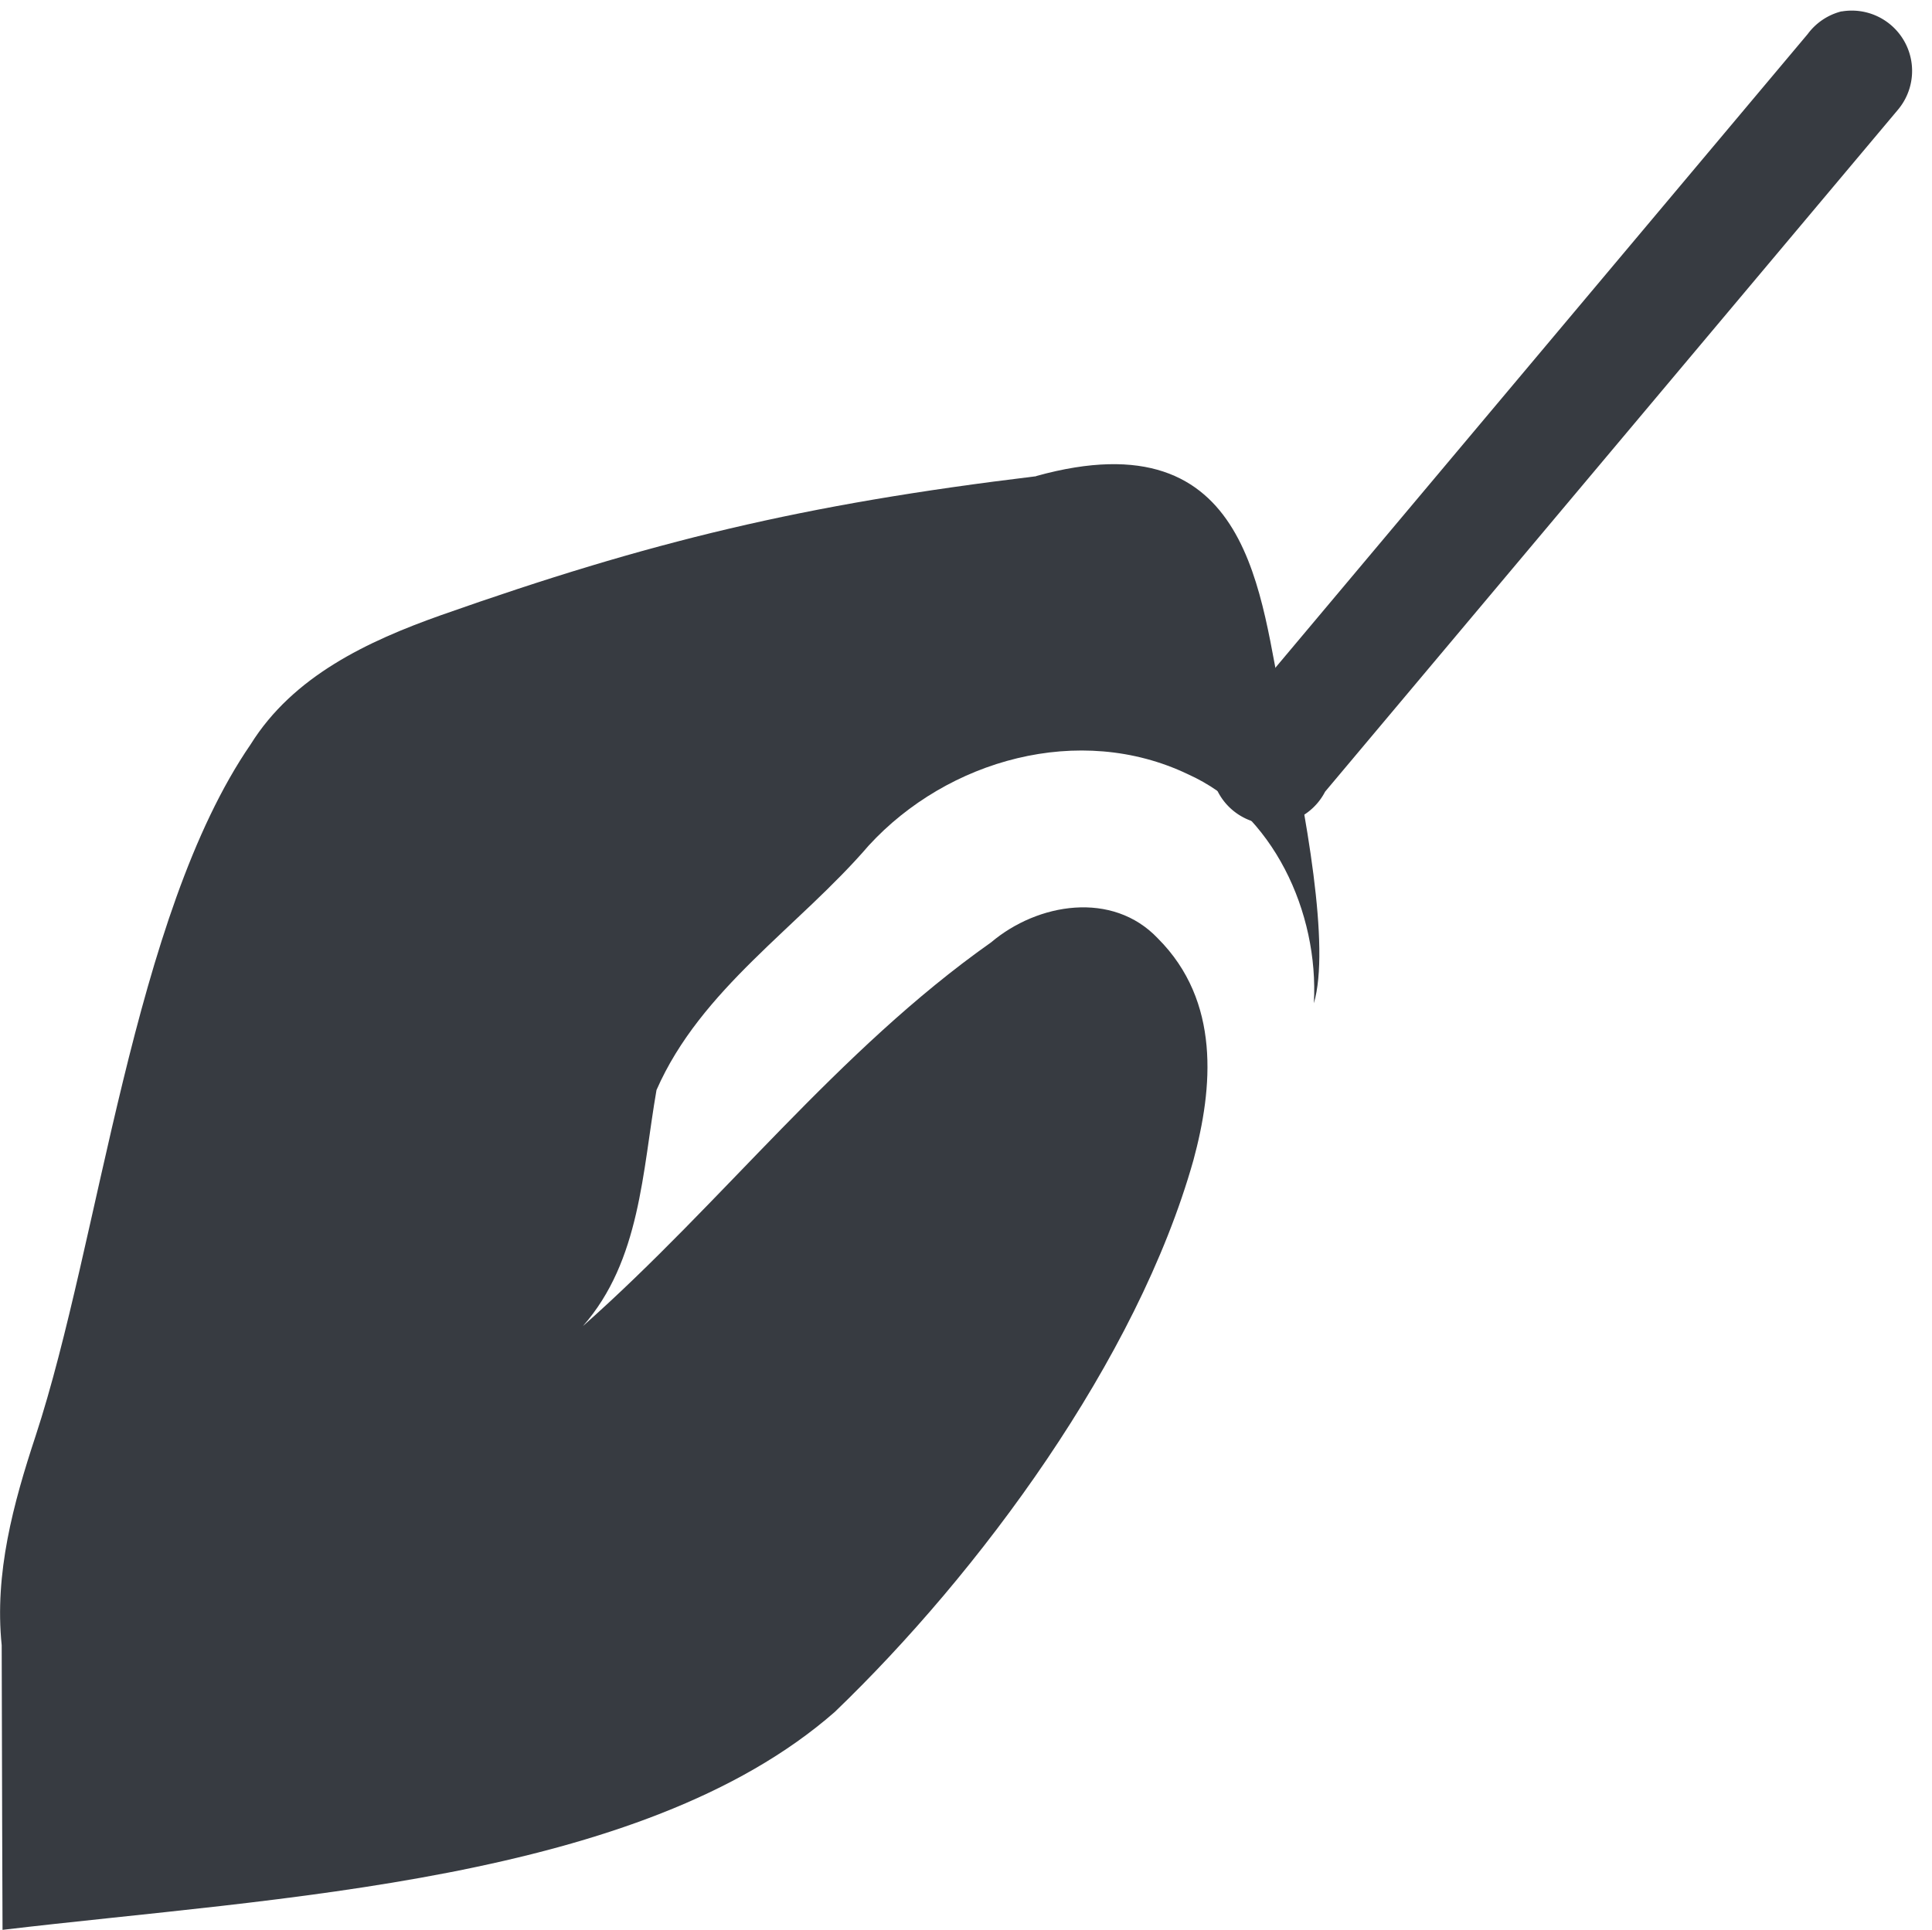 <?xml version='1.0'?><svg height='16' version='1.1' width='16.012' xmlns='http://www.w3.org/2000/svg'><g transform='translate(-292.987,-179)'><rect height='16' style='fill:none;stroke-width:1' width='16' x='293' y='179'/><path d='m 301.574,182.948 c -1.938,0.234 -3.198,0.54 -4.933,1.152 -0.606,0.215 -1.224,0.504 -1.577,1.071 -0.977,1.422 -1.248,4.105 -1.782,5.733 -0.185,0.561 -0.342,1.138 -0.281,1.734 10e-4,0.787 0.007,2.36 0.007,2.36 2.275,-0.271 5.285,-0.394 6.897,-1.806 1.197,-1.15 2.507,-2.919 2.973,-4.575 0.162,-0.598 0.226,-1.317 -0.295,-1.838 -0.376,-0.397 -0.996,-0.294 -1.382,0.033 -1.273,0.898 -2.224,2.155 -3.383,3.181 0.477,-0.542 0.493,-1.286 0.61,-1.957 0.368,-0.839 1.177,-1.35 1.759,-2.027 0.654,-0.713 1.748,-1.019 2.643,-0.592 0.71,0.318 1.088,1.147 1.046,1.9 0.137,-0.465 -0.061,-1.562 -0.255,-2.453 -0.194,-0.89 -0.24,-2.418 -2.045,-1.918 z' style='fill:#373b41'/><path d='m 308.25,179.094 a 0.5,0.5 0 0 0 -0.281,0.188 l -4.75,5.656 a 0.5,0.5 0 1 0 0.75,0.625 l 4.75,-5.656 a 0.5,0.5 0 0 0 -0.469,-0.812 z' style='fill:#373b41;stroke-width:1'/></g></svg>